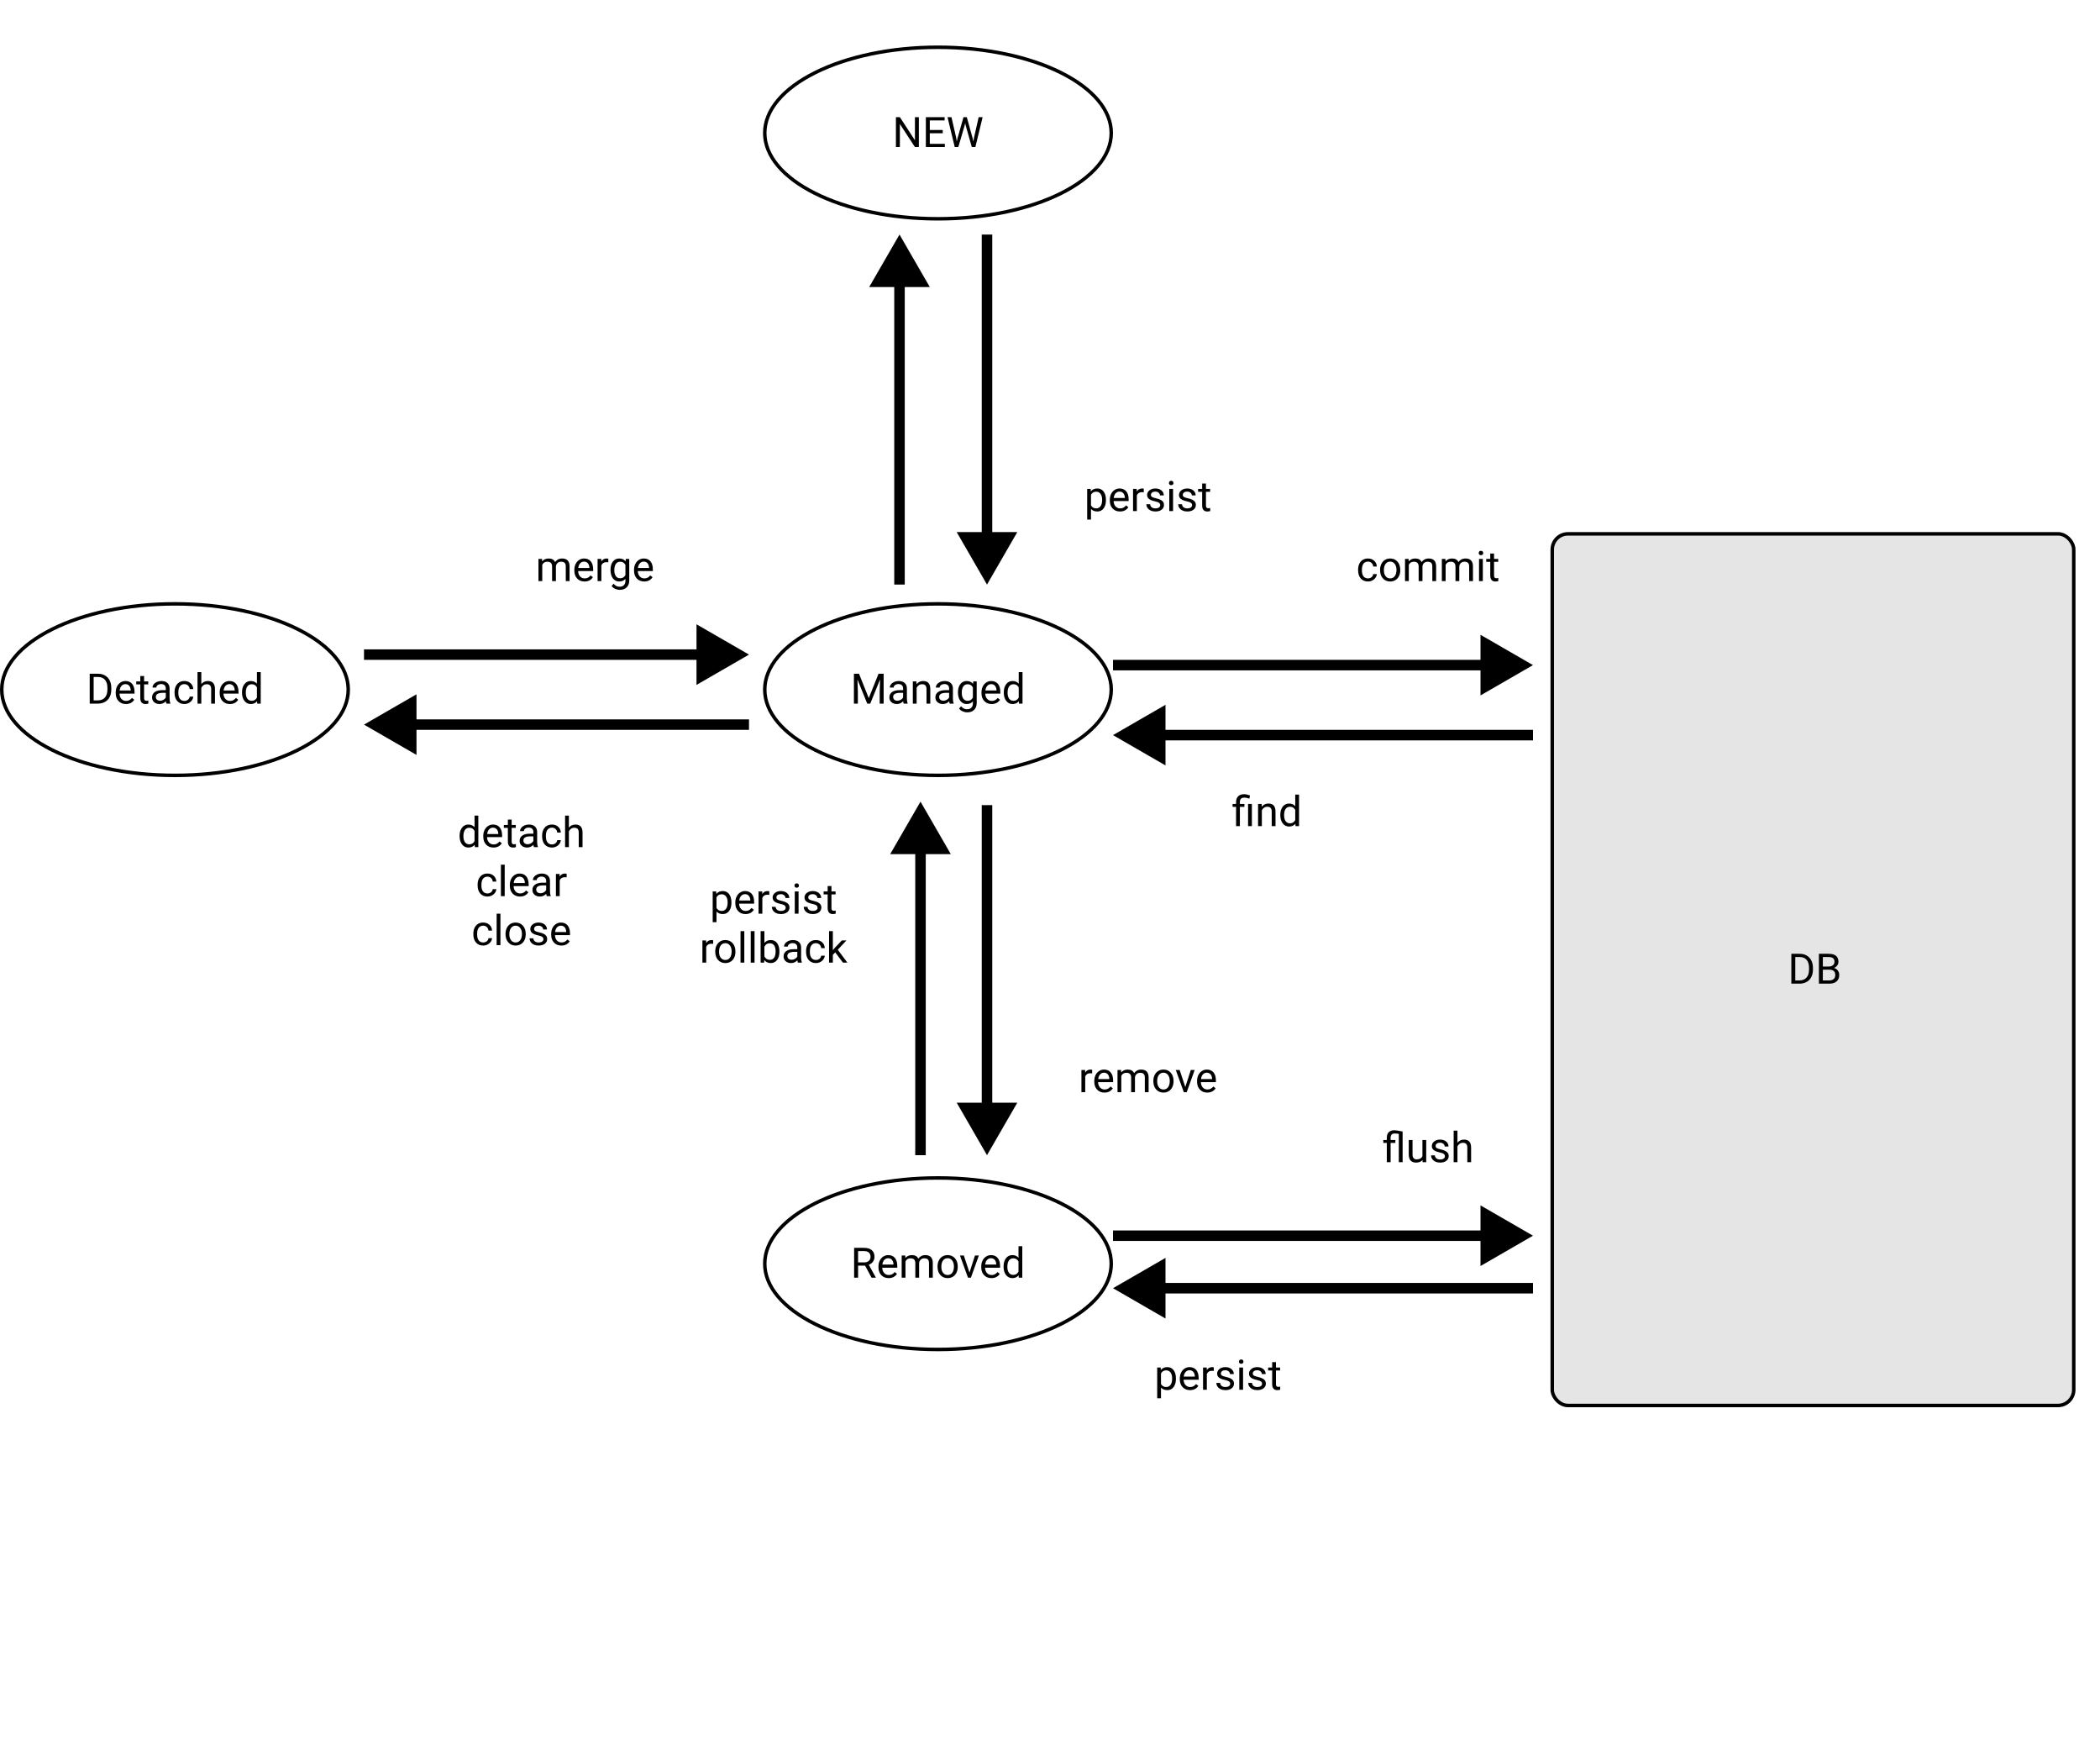 <svg width="600" height="500" viewBox="0 0 600 500" fill="none" xmlns="http://www.w3.org/2000/svg">
<rect width="600" height="500" fill="white"/>
<path d="M317.5 38C317.5 44.612 312.127 50.733 303.132 55.23C294.167 59.713 281.746 62.5 268 62.5C254.254 62.5 241.833 59.713 232.868 55.23C223.873 50.733 218.5 44.612 218.5 38C218.5 31.388 223.873 25.267 232.868 20.77C241.833 16.287 254.254 13.5 268 13.5C281.746 13.5 294.167 16.287 303.132 20.77C312.127 25.267 317.5 31.388 317.5 38Z" fill="white" stroke="black"/>
<path d="M262.533 42H261.402L257.107 35.426V42H255.977V33.469H257.107L261.414 40.072V33.469H262.533V42ZM269.354 38.057H265.656V41.08H269.951V42H264.531V33.469H269.893V34.395H265.656V37.137H269.354V38.057ZM273.191 39.31L273.355 40.435L273.596 39.422L275.283 33.469H276.232L277.879 39.422L278.113 40.453L278.295 39.305L279.619 33.469H280.75L278.682 42H277.656L275.898 35.783L275.764 35.133L275.629 35.783L273.807 42H272.781L270.719 33.469H271.844L273.191 39.31Z" fill="black"/>
<path d="M99.5 197C99.5 203.612 94.127 209.733 85.132 214.23C76.167 218.713 63.746 221.5 50 221.5C36.254 221.5 23.833 218.713 14.868 214.23C5.873 209.733 0.5 203.612 0.5 197C0.5 190.388 5.873 184.267 14.868 179.77C23.833 175.287 36.254 172.5 50 172.5C63.746 172.5 76.167 175.287 85.132 179.77C94.127 184.267 99.5 190.388 99.5 197Z" fill="white" stroke="black"/>
<path d="M25.631 201V192.469H28.039C28.781 192.469 29.438 192.633 30.008 192.961C30.578 193.289 31.018 193.756 31.326 194.361C31.639 194.967 31.797 195.662 31.801 196.447V196.992C31.801 197.797 31.645 198.502 31.332 199.107C31.023 199.713 30.58 200.178 30.002 200.502C29.428 200.826 28.758 200.992 27.992 201H25.631ZM26.756 193.395V200.08H27.939C28.807 200.08 29.48 199.811 29.961 199.271C30.445 198.732 30.688 197.965 30.688 196.969V196.471C30.688 195.502 30.459 194.75 30.002 194.215C29.549 193.676 28.904 193.402 28.068 193.395H26.756ZM35.967 201.117C35.107 201.117 34.408 200.836 33.869 200.273C33.33 199.707 33.06 198.951 33.06 198.006V197.807C33.06 197.178 33.18 196.617 33.418 196.125C33.66 195.629 33.996 195.242 34.426 194.965C34.859 194.684 35.328 194.543 35.832 194.543C36.656 194.543 37.297 194.814 37.754 195.357C38.211 195.9 38.44 196.678 38.44 197.689V198.141H34.145C34.16 198.766 34.342 199.271 34.69 199.658C35.041 200.041 35.486 200.232 36.025 200.232C36.408 200.232 36.732 200.154 36.998 199.998C37.264 199.842 37.496 199.635 37.695 199.377L38.357 199.893C37.826 200.709 37.029 201.117 35.967 201.117ZM35.832 195.434C35.395 195.434 35.027 195.594 34.73 195.914C34.434 196.23 34.25 196.676 34.18 197.25H37.355V197.168C37.324 196.617 37.176 196.191 36.91 195.891C36.645 195.586 36.285 195.434 35.832 195.434ZM41.17 193.125V194.66H42.353V195.498H41.17V199.43C41.17 199.684 41.223 199.875 41.328 200.004C41.434 200.129 41.613 200.191 41.867 200.191C41.992 200.191 42.164 200.168 42.383 200.121V201C42.098 201.078 41.82 201.117 41.551 201.117C41.066 201.117 40.701 200.971 40.455 200.678C40.209 200.385 40.086 199.969 40.086 199.43V195.498H38.932V194.66H40.086V193.125H41.17ZM47.539 201C47.477 200.875 47.426 200.652 47.387 200.332C46.883 200.855 46.281 201.117 45.582 201.117C44.957 201.117 44.443 200.941 44.041 200.59C43.643 200.234 43.443 199.785 43.443 199.242C43.443 198.582 43.693 198.07 44.193 197.707C44.697 197.34 45.404 197.156 46.315 197.156H47.369V196.658C47.369 196.279 47.256 195.979 47.029 195.756C46.803 195.529 46.469 195.416 46.027 195.416C45.641 195.416 45.316 195.514 45.055 195.709C44.793 195.904 44.662 196.141 44.662 196.418H43.572C43.572 196.102 43.684 195.797 43.906 195.504C44.133 195.207 44.438 194.973 44.82 194.801C45.207 194.629 45.631 194.543 46.092 194.543C46.822 194.543 47.395 194.727 47.809 195.094C48.223 195.457 48.438 195.959 48.453 196.6V199.518C48.453 200.1 48.527 200.562 48.676 200.906V201H47.539ZM45.74 200.174C46.08 200.174 46.402 200.086 46.707 199.91C47.012 199.734 47.232 199.506 47.369 199.225V197.924H46.52C45.191 197.924 44.527 198.312 44.527 199.09C44.527 199.43 44.641 199.695 44.867 199.887C45.094 200.078 45.385 200.174 45.74 200.174ZM52.695 200.232C53.082 200.232 53.42 200.115 53.709 199.881C53.998 199.646 54.158 199.354 54.19 199.002H55.215C55.195 199.365 55.07 199.711 54.84 200.039C54.609 200.367 54.301 200.629 53.914 200.824C53.531 201.02 53.125 201.117 52.695 201.117C51.832 201.117 51.145 200.83 50.633 200.256C50.125 199.678 49.871 198.889 49.871 197.889V197.707C49.871 197.09 49.984 196.541 50.211 196.061C50.438 195.58 50.762 195.207 51.184 194.941C51.609 194.676 52.111 194.543 52.69 194.543C53.4 194.543 53.99 194.756 54.459 195.182C54.932 195.607 55.184 196.16 55.215 196.84H54.19C54.158 196.43 54.002 196.094 53.721 195.832C53.443 195.566 53.1 195.434 52.69 195.434C52.139 195.434 51.711 195.633 51.406 196.031C51.105 196.426 50.955 196.998 50.955 197.748V197.953C50.955 198.684 51.105 199.246 51.406 199.641C51.707 200.035 52.137 200.232 52.695 200.232ZM57.518 195.428C57.998 194.838 58.623 194.543 59.393 194.543C60.732 194.543 61.408 195.299 61.42 196.811V201H60.336V196.805C60.332 196.348 60.227 196.01 60.02 195.791C59.816 195.572 59.498 195.463 59.065 195.463C58.713 195.463 58.404 195.557 58.139 195.744C57.873 195.932 57.666 196.178 57.518 196.482V201H56.434V192H57.518V195.428ZM65.674 201.117C64.814 201.117 64.115 200.836 63.576 200.273C63.037 199.707 62.768 198.951 62.768 198.006V197.807C62.768 197.178 62.887 196.617 63.125 196.125C63.367 195.629 63.703 195.242 64.133 194.965C64.566 194.684 65.035 194.543 65.539 194.543C66.363 194.543 67.004 194.814 67.461 195.357C67.918 195.9 68.147 196.678 68.147 197.689V198.141H63.852C63.867 198.766 64.049 199.271 64.397 199.658C64.748 200.041 65.193 200.232 65.732 200.232C66.115 200.232 66.439 200.154 66.705 199.998C66.971 199.842 67.203 199.635 67.402 199.377L68.064 199.893C67.533 200.709 66.736 201.117 65.674 201.117ZM65.539 195.434C65.102 195.434 64.734 195.594 64.438 195.914C64.141 196.23 63.957 196.676 63.887 197.25H67.062V197.168C67.031 196.617 66.883 196.191 66.617 195.891C66.352 195.586 65.992 195.434 65.539 195.434ZM69.143 197.777C69.143 196.805 69.373 196.023 69.834 195.434C70.295 194.84 70.898 194.543 71.644 194.543C72.387 194.543 72.975 194.797 73.408 195.305V192H74.492V201H73.496L73.443 200.32C73.01 200.852 72.406 201.117 71.633 201.117C70.898 201.117 70.299 200.816 69.834 200.215C69.373 199.613 69.143 198.828 69.143 197.859V197.777ZM70.227 197.9C70.227 198.619 70.375 199.182 70.672 199.588C70.969 199.994 71.379 200.197 71.902 200.197C72.59 200.197 73.092 199.889 73.408 199.271V196.359C73.084 195.762 72.586 195.463 71.914 195.463C71.383 195.463 70.969 195.668 70.672 196.078C70.375 196.488 70.227 197.096 70.227 197.9Z" fill="black"/>
<path d="M317.5 361C317.5 367.612 312.127 373.733 303.132 378.23C294.167 382.713 281.746 385.5 268 385.5C254.254 385.5 241.833 382.713 232.868 378.23C223.873 373.733 218.5 367.612 218.5 361C218.5 354.388 223.873 348.267 232.868 343.77C241.833 339.287 254.254 336.5 268 336.5C281.746 336.5 294.167 339.287 303.132 343.77C312.127 348.267 317.5 354.388 317.5 361Z" fill="white" stroke="black"/>
<path d="M247.17 361.549H245.166V365H244.035V356.469H246.859C247.82 356.469 248.559 356.688 249.074 357.125C249.594 357.562 249.854 358.199 249.854 359.035C249.854 359.566 249.709 360.029 249.42 360.424C249.135 360.818 248.736 361.113 248.225 361.309L250.229 364.93V365H249.021L247.17 361.549ZM245.166 360.629H246.895C247.453 360.629 247.896 360.484 248.225 360.195C248.557 359.906 248.723 359.52 248.723 359.035C248.723 358.508 248.564 358.104 248.248 357.822C247.936 357.541 247.482 357.398 246.889 357.395H245.166V360.629ZM253.896 365.117C253.037 365.117 252.338 364.836 251.799 364.273C251.26 363.707 250.99 362.951 250.99 362.006V361.807C250.99 361.178 251.109 360.617 251.348 360.125C251.59 359.629 251.926 359.242 252.355 358.965C252.789 358.684 253.258 358.543 253.762 358.543C254.586 358.543 255.227 358.814 255.684 359.357C256.141 359.9 256.369 360.678 256.369 361.689V362.141H252.074C252.09 362.766 252.271 363.271 252.619 363.658C252.971 364.041 253.416 364.232 253.955 364.232C254.338 364.232 254.662 364.154 254.928 363.998C255.193 363.842 255.426 363.635 255.625 363.377L256.287 363.893C255.756 364.709 254.959 365.117 253.896 365.117ZM253.762 359.434C253.324 359.434 252.957 359.594 252.66 359.914C252.363 360.23 252.18 360.676 252.109 361.25H255.285V361.168C255.254 360.617 255.105 360.191 254.84 359.891C254.574 359.586 254.215 359.434 253.762 359.434ZM258.648 358.66L258.678 359.363C259.143 358.816 259.77 358.543 260.559 358.543C261.445 358.543 262.049 358.883 262.369 359.562C262.58 359.258 262.854 359.012 263.189 358.824C263.529 358.637 263.93 358.543 264.391 358.543C265.781 358.543 266.488 359.279 266.512 360.752V365H265.428V360.816C265.428 360.363 265.324 360.025 265.117 359.803C264.91 359.576 264.562 359.463 264.074 359.463C263.672 359.463 263.338 359.584 263.072 359.826C262.807 360.064 262.652 360.387 262.609 360.793V365H261.52V360.846C261.52 359.924 261.068 359.463 260.166 359.463C259.455 359.463 258.969 359.766 258.707 360.371V365H257.623V358.66H258.648ZM267.865 361.771C267.865 361.15 267.986 360.592 268.229 360.096C268.475 359.6 268.814 359.217 269.248 358.947C269.686 358.678 270.184 358.543 270.742 358.543C271.605 358.543 272.303 358.842 272.834 359.439C273.369 360.037 273.637 360.832 273.637 361.824V361.9C273.637 362.518 273.518 363.072 273.279 363.564C273.045 364.053 272.707 364.434 272.266 364.707C271.828 364.98 271.324 365.117 270.754 365.117C269.895 365.117 269.197 364.818 268.662 364.221C268.131 363.623 267.865 362.832 267.865 361.848V361.771ZM268.955 361.9C268.955 362.604 269.117 363.168 269.441 363.594C269.77 364.02 270.207 364.232 270.754 364.232C271.305 364.232 271.742 364.018 272.066 363.588C272.391 363.154 272.553 362.549 272.553 361.771C272.553 361.076 272.387 360.514 272.055 360.084C271.727 359.65 271.289 359.434 270.742 359.434C270.207 359.434 269.775 359.646 269.447 360.072C269.119 360.498 268.955 361.107 268.955 361.9ZM276.994 363.529L278.564 358.66H279.672L277.398 365H276.572L274.275 358.66H275.383L276.994 363.529ZM283.264 365.117C282.404 365.117 281.705 364.836 281.166 364.273C280.627 363.707 280.357 362.951 280.357 362.006V361.807C280.357 361.178 280.477 360.617 280.715 360.125C280.957 359.629 281.293 359.242 281.723 358.965C282.156 358.684 282.625 358.543 283.129 358.543C283.953 358.543 284.594 358.814 285.051 359.357C285.508 359.9 285.736 360.678 285.736 361.689V362.141H281.441C281.457 362.766 281.639 363.271 281.986 363.658C282.338 364.041 282.783 364.232 283.322 364.232C283.705 364.232 284.029 364.154 284.295 363.998C284.561 363.842 284.793 363.635 284.992 363.377L285.654 363.893C285.123 364.709 284.326 365.117 283.264 365.117ZM283.129 359.434C282.691 359.434 282.324 359.594 282.027 359.914C281.73 360.23 281.547 360.676 281.477 361.25H284.652V361.168C284.621 360.617 284.473 360.191 284.207 359.891C283.941 359.586 283.582 359.434 283.129 359.434ZM286.732 361.777C286.732 360.805 286.963 360.023 287.424 359.434C287.885 358.84 288.488 358.543 289.234 358.543C289.977 358.543 290.564 358.797 290.998 359.305V356H292.082V365H291.086L291.033 364.32C290.6 364.852 289.996 365.117 289.223 365.117C288.488 365.117 287.889 364.816 287.424 364.215C286.963 363.613 286.732 362.828 286.732 361.859V361.777ZM287.816 361.9C287.816 362.619 287.965 363.182 288.262 363.588C288.559 363.994 288.969 364.197 289.492 364.197C290.18 364.197 290.682 363.889 290.998 363.271V360.359C290.674 359.762 290.176 359.463 289.504 359.463C288.973 359.463 288.559 359.668 288.262 360.078C287.965 360.488 287.816 361.096 287.816 361.9Z" fill="black"/>
<path d="M317.5 197C317.5 203.612 312.127 209.733 303.132 214.23C294.167 218.713 281.746 221.5 268 221.5C254.254 221.5 241.833 218.713 232.868 214.23C223.873 209.733 218.5 203.612 218.5 197C218.5 190.388 223.873 184.267 232.868 179.77C241.833 175.287 254.254 172.5 268 172.5C281.746 172.5 294.167 175.287 303.132 179.77C312.127 184.267 317.5 190.388 317.5 197Z" fill="white" stroke="black"/>
<path d="M245.43 192.469L248.219 199.43L251.008 192.469H252.467V201H251.342V197.678L251.447 194.092L248.646 201H247.785L244.99 194.109L245.102 197.678V201H243.977V192.469H245.43ZM258.197 201C258.135 200.875 258.084 200.652 258.045 200.332C257.541 200.855 256.939 201.117 256.24 201.117C255.615 201.117 255.102 200.941 254.699 200.59C254.301 200.234 254.102 199.785 254.102 199.242C254.102 198.582 254.352 198.07 254.852 197.707C255.355 197.34 256.062 197.156 256.973 197.156H258.027V196.658C258.027 196.279 257.914 195.979 257.688 195.756C257.461 195.529 257.127 195.416 256.686 195.416C256.299 195.416 255.975 195.514 255.713 195.709C255.451 195.904 255.32 196.141 255.32 196.418H254.23C254.23 196.102 254.342 195.797 254.564 195.504C254.791 195.207 255.096 194.973 255.479 194.801C255.865 194.629 256.289 194.543 256.75 194.543C257.48 194.543 258.053 194.727 258.467 195.094C258.881 195.457 259.096 195.959 259.111 196.6V199.518C259.111 200.1 259.186 200.562 259.334 200.906V201H258.197ZM256.398 200.174C256.738 200.174 257.061 200.086 257.365 199.91C257.67 199.734 257.891 199.506 258.027 199.225V197.924H257.178C255.85 197.924 255.186 198.312 255.186 199.09C255.186 199.43 255.299 199.695 255.525 199.887C255.752 200.078 256.043 200.174 256.398 200.174ZM261.836 194.66L261.871 195.457C262.355 194.848 262.988 194.543 263.77 194.543C265.109 194.543 265.785 195.299 265.797 196.811V201H264.713V196.805C264.709 196.348 264.604 196.01 264.396 195.791C264.193 195.572 263.875 195.463 263.441 195.463C263.09 195.463 262.781 195.557 262.516 195.744C262.25 195.932 262.043 196.178 261.895 196.482V201H260.811V194.66H261.836ZM271.346 201C271.283 200.875 271.232 200.652 271.193 200.332C270.689 200.855 270.088 201.117 269.389 201.117C268.764 201.117 268.25 200.941 267.848 200.59C267.449 200.234 267.25 199.785 267.25 199.242C267.25 198.582 267.5 198.07 268 197.707C268.504 197.34 269.211 197.156 270.121 197.156H271.176V196.658C271.176 196.279 271.062 195.979 270.836 195.756C270.609 195.529 270.275 195.416 269.834 195.416C269.447 195.416 269.123 195.514 268.861 195.709C268.6 195.904 268.469 196.141 268.469 196.418H267.379C267.379 196.102 267.49 195.797 267.713 195.504C267.939 195.207 268.244 194.973 268.627 194.801C269.014 194.629 269.438 194.543 269.898 194.543C270.629 194.543 271.201 194.727 271.615 195.094C272.029 195.457 272.244 195.959 272.26 196.6V199.518C272.26 200.1 272.334 200.562 272.482 200.906V201H271.346ZM269.547 200.174C269.887 200.174 270.209 200.086 270.514 199.91C270.818 199.734 271.039 199.506 271.176 199.225V197.924H270.326C268.998 197.924 268.334 198.312 268.334 199.09C268.334 199.43 268.447 199.695 268.674 199.887C268.9 200.078 269.191 200.174 269.547 200.174ZM273.701 197.777C273.701 196.789 273.93 196.004 274.387 195.422C274.844 194.836 275.449 194.543 276.203 194.543C276.977 194.543 277.58 194.816 278.014 195.363L278.066 194.66H279.057V200.848C279.057 201.668 278.812 202.314 278.324 202.787C277.84 203.26 277.188 203.496 276.367 203.496C275.91 203.496 275.463 203.398 275.025 203.203C274.588 203.008 274.254 202.74 274.023 202.4L274.586 201.75C275.051 202.324 275.619 202.611 276.291 202.611C276.818 202.611 277.229 202.463 277.521 202.166C277.818 201.869 277.967 201.451 277.967 200.912V200.367C277.533 200.867 276.941 201.117 276.191 201.117C275.449 201.117 274.848 200.818 274.387 200.221C273.93 199.623 273.701 198.809 273.701 197.777ZM274.791 197.9C274.791 198.615 274.938 199.178 275.23 199.588C275.523 199.994 275.934 200.197 276.461 200.197C277.145 200.197 277.646 199.887 277.967 199.266V196.371C277.635 195.766 277.137 195.463 276.473 195.463C275.945 195.463 275.533 195.668 275.236 196.078C274.939 196.488 274.791 197.096 274.791 197.9ZM283.328 201.117C282.469 201.117 281.77 200.836 281.23 200.273C280.691 199.707 280.422 198.951 280.422 198.006V197.807C280.422 197.178 280.541 196.617 280.779 196.125C281.021 195.629 281.357 195.242 281.787 194.965C282.221 194.684 282.689 194.543 283.193 194.543C284.018 194.543 284.658 194.814 285.115 195.357C285.572 195.9 285.801 196.678 285.801 197.689V198.141H281.506C281.521 198.766 281.703 199.271 282.051 199.658C282.402 200.041 282.848 200.232 283.387 200.232C283.77 200.232 284.094 200.154 284.359 199.998C284.625 199.842 284.857 199.635 285.057 199.377L285.719 199.893C285.188 200.709 284.391 201.117 283.328 201.117ZM283.193 195.434C282.756 195.434 282.389 195.594 282.092 195.914C281.795 196.23 281.611 196.676 281.541 197.25H284.717V197.168C284.686 196.617 284.537 196.191 284.271 195.891C284.006 195.586 283.646 195.434 283.193 195.434ZM286.797 197.777C286.797 196.805 287.027 196.023 287.488 195.434C287.949 194.84 288.553 194.543 289.299 194.543C290.041 194.543 290.629 194.797 291.062 195.305V192H292.146V201H291.15L291.098 200.32C290.664 200.852 290.061 201.117 289.287 201.117C288.553 201.117 287.953 200.816 287.488 200.215C287.027 199.613 286.797 198.828 286.797 197.859V197.777ZM287.881 197.9C287.881 198.619 288.029 199.182 288.326 199.588C288.623 199.994 289.033 200.197 289.557 200.197C290.244 200.197 290.746 199.889 291.062 199.271V196.359C290.738 195.762 290.24 195.463 289.568 195.463C289.037 195.463 288.623 195.668 288.326 196.078C288.029 196.488 287.881 197.096 287.881 197.9Z" fill="black"/>
<rect x="443.5" y="152.5" width="149" height="249" rx="4.5" fill="#E5E5E5" stroke="black"/>
<path d="M511.814 281V272.469H514.223C514.965 272.469 515.621 272.633 516.191 272.961C516.762 273.289 517.201 273.756 517.51 274.361C517.822 274.967 517.98 275.662 517.984 276.447V276.992C517.984 277.797 517.828 278.502 517.516 279.107C517.207 279.713 516.764 280.178 516.186 280.502C515.611 280.826 514.941 280.992 514.176 281H511.814ZM512.939 273.395V280.08H514.123C514.99 280.08 515.664 279.811 516.145 279.271C516.629 278.732 516.871 277.965 516.871 276.969V276.471C516.871 275.502 516.643 274.75 516.186 274.215C515.732 273.676 515.088 273.402 514.252 273.395H512.939ZM519.689 281V272.469H522.479C523.404 272.469 524.1 272.66 524.564 273.043C525.033 273.426 525.268 273.992 525.268 274.742C525.268 275.141 525.154 275.494 524.928 275.803C524.701 276.107 524.393 276.344 524.002 276.512C524.463 276.641 524.826 276.887 525.092 277.25C525.361 277.609 525.496 278.039 525.496 278.539C525.496 279.305 525.248 279.906 524.752 280.344C524.256 280.781 523.555 281 522.648 281H519.689ZM520.814 277.01V280.08H522.672C523.195 280.08 523.607 279.945 523.908 279.676C524.213 279.402 524.365 279.027 524.365 278.551C524.365 277.523 523.807 277.01 522.689 277.01H520.814ZM520.814 276.107H522.514C523.006 276.107 523.398 275.984 523.691 275.738C523.988 275.492 524.137 275.158 524.137 274.736C524.137 274.268 524 273.928 523.727 273.717C523.453 273.502 523.037 273.395 522.479 273.395H520.814V276.107Z" fill="black"/>
<path d="M282 167L290.66 152H273.34L282 167ZM283.5 153.5V67H280.5V153.5H283.5Z" fill="black"/>
<path d="M438 190L423 181.34V198.66L438 190ZM318 191.5H424.5V188.5H318V191.5Z" fill="black"/>
<path d="M214 187L199 178.34V195.66L214 187ZM104 188.5H200.5V185.5H104V188.5Z" fill="black"/>
<path d="M438 353L423 344.34V361.66L438 353ZM318 354.5H424.5V351.5H318V354.5Z" fill="black"/>
<path d="M318 210L333 218.66V201.34L318 210ZM331.5 211.5H438V208.5H331.5V211.5Z" fill="black"/>
<path d="M104 207L119 215.66V198.34L104 207ZM117.5 208.5H214V205.5H117.5V208.5Z" fill="black"/>
<path d="M318 368L333 376.66V359.34L318 368ZM331.5 369.5H438V366.5H331.5V369.5Z" fill="black"/>
<path d="M282 330L290.66 315H273.34L282 330ZM283.5 316.5V230H280.5V316.5H283.5Z" fill="black"/>
<path d="M263 229L254.34 244H271.66L263 229ZM264.5 330V242.5H261.5V330H264.5Z" fill="black"/>
<path d="M257 67L248.34 82H265.66L257 67ZM258.5 167V80.5H255.5L255.5 167H258.5Z" fill="black"/>
<rect x="298" y="132" width="60" height="20" fill="white"/>
<path d="M315.982 142.9C315.982 143.865 315.762 144.643 315.32 145.232C314.879 145.822 314.281 146.117 313.527 146.117C312.758 146.117 312.152 145.873 311.711 145.385V148.438H310.627V139.66H311.617L311.67 140.363C312.111 139.816 312.725 139.543 313.51 139.543C314.271 139.543 314.873 139.83 315.314 140.404C315.76 140.979 315.982 141.777 315.982 142.801V142.9ZM314.898 142.777C314.898 142.062 314.746 141.498 314.441 141.084C314.137 140.67 313.719 140.463 313.188 140.463C312.531 140.463 312.039 140.754 311.711 141.336V144.365C312.035 144.943 312.531 145.232 313.199 145.232C313.719 145.232 314.131 145.027 314.436 144.617C314.744 144.203 314.898 143.59 314.898 142.777ZM319.996 146.117C319.137 146.117 318.438 145.836 317.898 145.273C317.359 144.707 317.09 143.951 317.09 143.006V142.807C317.09 142.178 317.209 141.617 317.447 141.125C317.689 140.629 318.025 140.242 318.455 139.965C318.889 139.684 319.357 139.543 319.861 139.543C320.686 139.543 321.326 139.814 321.783 140.357C322.24 140.9 322.469 141.678 322.469 142.689V143.141H318.174C318.189 143.766 318.371 144.271 318.719 144.658C319.07 145.041 319.516 145.232 320.055 145.232C320.438 145.232 320.762 145.154 321.027 144.998C321.293 144.842 321.525 144.635 321.725 144.377L322.387 144.893C321.855 145.709 321.059 146.117 319.996 146.117ZM319.861 140.434C319.424 140.434 319.057 140.594 318.76 140.914C318.463 141.23 318.279 141.676 318.209 142.25H321.385V142.168C321.354 141.617 321.205 141.191 320.939 140.891C320.674 140.586 320.314 140.434 319.861 140.434ZM326.793 140.633C326.629 140.605 326.451 140.592 326.26 140.592C325.549 140.592 325.066 140.895 324.812 141.5V146H323.729V139.66H324.783L324.801 140.393C325.156 139.826 325.66 139.543 326.312 139.543C326.523 139.543 326.684 139.57 326.793 139.625V140.633ZM331.486 144.318C331.486 144.025 331.375 143.799 331.152 143.639C330.934 143.475 330.549 143.334 329.998 143.217C329.451 143.1 329.016 142.959 328.691 142.795C328.371 142.631 328.133 142.436 327.977 142.209C327.824 141.982 327.748 141.713 327.748 141.4C327.748 140.881 327.967 140.441 328.404 140.082C328.846 139.723 329.408 139.543 330.092 139.543C330.811 139.543 331.393 139.729 331.838 140.1C332.287 140.471 332.512 140.945 332.512 141.523H331.422C331.422 141.227 331.295 140.971 331.041 140.756C330.791 140.541 330.475 140.434 330.092 140.434C329.697 140.434 329.389 140.52 329.166 140.691C328.943 140.863 328.832 141.088 328.832 141.365C328.832 141.627 328.936 141.824 329.143 141.957C329.35 142.09 329.723 142.217 330.262 142.338C330.805 142.459 331.244 142.604 331.58 142.771C331.916 142.939 332.164 143.143 332.324 143.381C332.488 143.615 332.57 143.902 332.57 144.242C332.57 144.809 332.344 145.264 331.891 145.607C331.438 145.947 330.85 146.117 330.127 146.117C329.619 146.117 329.17 146.027 328.779 145.848C328.389 145.668 328.082 145.418 327.859 145.098C327.641 144.773 327.531 144.424 327.531 144.049H328.615C328.635 144.412 328.779 144.701 329.049 144.916C329.322 145.127 329.682 145.232 330.127 145.232C330.537 145.232 330.865 145.15 331.111 144.986C331.361 144.818 331.486 144.596 331.486 144.318ZM335.16 146H334.076V139.66H335.16V146ZM333.988 137.979C333.988 137.803 334.041 137.654 334.146 137.533C334.256 137.412 334.416 137.352 334.627 137.352C334.838 137.352 334.998 137.412 335.107 137.533C335.217 137.654 335.271 137.803 335.271 137.979C335.271 138.154 335.217 138.301 335.107 138.418C334.998 138.535 334.838 138.594 334.627 138.594C334.416 138.594 334.256 138.535 334.146 138.418C334.041 138.301 333.988 138.154 333.988 137.979ZM340.592 144.318C340.592 144.025 340.48 143.799 340.258 143.639C340.039 143.475 339.654 143.334 339.104 143.217C338.557 143.1 338.121 142.959 337.797 142.795C337.477 142.631 337.238 142.436 337.082 142.209C336.93 141.982 336.854 141.713 336.854 141.4C336.854 140.881 337.072 140.441 337.51 140.082C337.951 139.723 338.514 139.543 339.197 139.543C339.916 139.543 340.498 139.729 340.943 140.1C341.393 140.471 341.617 140.945 341.617 141.523H340.527C340.527 141.227 340.4 140.971 340.146 140.756C339.896 140.541 339.58 140.434 339.197 140.434C338.803 140.434 338.494 140.52 338.271 140.691C338.049 140.863 337.938 141.088 337.938 141.365C337.938 141.627 338.041 141.824 338.248 141.957C338.455 142.09 338.828 142.217 339.367 142.338C339.91 142.459 340.35 142.604 340.686 142.771C341.021 142.939 341.27 143.143 341.43 143.381C341.594 143.615 341.676 143.902 341.676 144.242C341.676 144.809 341.449 145.264 340.996 145.607C340.543 145.947 339.955 146.117 339.232 146.117C338.725 146.117 338.275 146.027 337.885 145.848C337.494 145.668 337.188 145.418 336.965 145.098C336.746 144.773 336.637 144.424 336.637 144.049H337.721C337.74 144.412 337.885 144.701 338.154 144.916C338.428 145.127 338.787 145.232 339.232 145.232C339.643 145.232 339.971 145.15 340.217 144.986C340.467 144.818 340.592 144.596 340.592 144.318ZM344.559 138.125V139.66H345.742V140.498H344.559V144.43C344.559 144.684 344.611 144.875 344.717 145.004C344.822 145.129 345.002 145.191 345.256 145.191C345.381 145.191 345.553 145.168 345.771 145.121V146C345.486 146.078 345.209 146.117 344.939 146.117C344.455 146.117 344.09 145.971 343.844 145.678C343.598 145.385 343.475 144.969 343.475 144.43V140.498H342.32V139.66H343.475V138.125H344.559Z" fill="black"/>
<rect x="191" y="244" width="60" height="20" fill="white"/>
<path d="M208.982 257.9C208.982 258.865 208.762 259.643 208.32 260.232C207.879 260.822 207.281 261.117 206.527 261.117C205.758 261.117 205.152 260.873 204.711 260.385V263.438H203.627V254.66H204.617L204.67 255.363C205.111 254.816 205.725 254.543 206.51 254.543C207.271 254.543 207.873 254.83 208.314 255.404C208.76 255.979 208.982 256.777 208.982 257.801V257.9ZM207.898 257.777C207.898 257.062 207.746 256.498 207.441 256.084C207.137 255.67 206.719 255.463 206.188 255.463C205.531 255.463 205.039 255.754 204.711 256.336V259.365C205.035 259.943 205.531 260.232 206.199 260.232C206.719 260.232 207.131 260.027 207.436 259.617C207.744 259.203 207.898 258.59 207.898 257.777ZM212.996 261.117C212.137 261.117 211.438 260.836 210.898 260.273C210.359 259.707 210.09 258.951 210.09 258.006V257.807C210.09 257.178 210.209 256.617 210.447 256.125C210.689 255.629 211.025 255.242 211.455 254.965C211.889 254.684 212.357 254.543 212.861 254.543C213.686 254.543 214.326 254.814 214.783 255.357C215.24 255.9 215.469 256.678 215.469 257.689V258.141H211.174C211.189 258.766 211.371 259.271 211.719 259.658C212.07 260.041 212.516 260.232 213.055 260.232C213.438 260.232 213.762 260.154 214.027 259.998C214.293 259.842 214.525 259.635 214.725 259.377L215.387 259.893C214.855 260.709 214.059 261.117 212.996 261.117ZM212.861 255.434C212.424 255.434 212.057 255.594 211.76 255.914C211.463 256.23 211.279 256.676 211.209 257.25H214.385V257.168C214.354 256.617 214.205 256.191 213.939 255.891C213.674 255.586 213.314 255.434 212.861 255.434ZM219.793 255.633C219.629 255.605 219.451 255.592 219.26 255.592C218.549 255.592 218.066 255.895 217.812 256.5V261H216.729V254.66H217.783L217.801 255.393C218.156 254.826 218.66 254.543 219.312 254.543C219.523 254.543 219.684 254.57 219.793 254.625V255.633ZM224.486 259.318C224.486 259.025 224.375 258.799 224.152 258.639C223.934 258.475 223.549 258.334 222.998 258.217C222.451 258.1 222.016 257.959 221.691 257.795C221.371 257.631 221.133 257.436 220.977 257.209C220.824 256.982 220.748 256.713 220.748 256.4C220.748 255.881 220.967 255.441 221.404 255.082C221.846 254.723 222.408 254.543 223.092 254.543C223.811 254.543 224.393 254.729 224.838 255.1C225.287 255.471 225.512 255.945 225.512 256.523H224.422C224.422 256.227 224.295 255.971 224.041 255.756C223.791 255.541 223.475 255.434 223.092 255.434C222.697 255.434 222.389 255.52 222.166 255.691C221.943 255.863 221.832 256.088 221.832 256.365C221.832 256.627 221.936 256.824 222.143 256.957C222.35 257.09 222.723 257.217 223.262 257.338C223.805 257.459 224.244 257.604 224.58 257.771C224.916 257.939 225.164 258.143 225.324 258.381C225.488 258.615 225.57 258.902 225.57 259.242C225.57 259.809 225.344 260.264 224.891 260.607C224.438 260.947 223.85 261.117 223.127 261.117C222.619 261.117 222.17 261.027 221.779 260.848C221.389 260.668 221.082 260.418 220.859 260.098C220.641 259.773 220.531 259.424 220.531 259.049H221.615C221.635 259.412 221.779 259.701 222.049 259.916C222.322 260.127 222.682 260.232 223.127 260.232C223.537 260.232 223.865 260.15 224.111 259.986C224.361 259.818 224.486 259.596 224.486 259.318ZM228.16 261H227.076V254.66H228.16V261ZM226.988 252.979C226.988 252.803 227.041 252.654 227.146 252.533C227.256 252.412 227.416 252.352 227.627 252.352C227.838 252.352 227.998 252.412 228.107 252.533C228.217 252.654 228.271 252.803 228.271 252.979C228.271 253.154 228.217 253.301 228.107 253.418C227.998 253.535 227.838 253.594 227.627 253.594C227.416 253.594 227.256 253.535 227.146 253.418C227.041 253.301 226.988 253.154 226.988 252.979ZM233.592 259.318C233.592 259.025 233.48 258.799 233.258 258.639C233.039 258.475 232.654 258.334 232.104 258.217C231.557 258.1 231.121 257.959 230.797 257.795C230.477 257.631 230.238 257.436 230.082 257.209C229.93 256.982 229.854 256.713 229.854 256.4C229.854 255.881 230.072 255.441 230.51 255.082C230.951 254.723 231.514 254.543 232.197 254.543C232.916 254.543 233.498 254.729 233.943 255.1C234.393 255.471 234.617 255.945 234.617 256.523H233.527C233.527 256.227 233.4 255.971 233.146 255.756C232.896 255.541 232.58 255.434 232.197 255.434C231.803 255.434 231.494 255.52 231.271 255.691C231.049 255.863 230.938 256.088 230.938 256.365C230.938 256.627 231.041 256.824 231.248 256.957C231.455 257.09 231.828 257.217 232.367 257.338C232.91 257.459 233.35 257.604 233.686 257.771C234.021 257.939 234.27 258.143 234.43 258.381C234.594 258.615 234.676 258.902 234.676 259.242C234.676 259.809 234.449 260.264 233.996 260.607C233.543 260.947 232.955 261.117 232.232 261.117C231.725 261.117 231.275 261.027 230.885 260.848C230.494 260.668 230.188 260.418 229.965 260.098C229.746 259.773 229.637 259.424 229.637 259.049H230.721C230.74 259.412 230.885 259.701 231.154 259.916C231.428 260.127 231.787 260.232 232.232 260.232C232.643 260.232 232.971 260.15 233.217 259.986C233.467 259.818 233.592 259.596 233.592 259.318ZM237.559 253.125V254.66H238.742V255.498H237.559V259.43C237.559 259.684 237.611 259.875 237.717 260.004C237.822 260.129 238.002 260.191 238.256 260.191C238.381 260.191 238.553 260.168 238.771 260.121V261C238.486 261.078 238.209 261.117 237.939 261.117C237.455 261.117 237.09 260.971 236.844 260.678C236.598 260.385 236.475 259.969 236.475 259.43V255.498H235.32V254.66H236.475V253.125H237.559ZM203.756 269.633C203.592 269.605 203.414 269.592 203.223 269.592C202.512 269.592 202.029 269.895 201.775 270.5V275H200.691V268.66H201.746L201.764 269.393C202.119 268.826 202.623 268.543 203.275 268.543C203.486 268.543 203.646 268.57 203.756 268.625V269.633ZM204.354 271.771C204.354 271.15 204.475 270.592 204.717 270.096C204.963 269.6 205.303 269.217 205.736 268.947C206.174 268.678 206.672 268.543 207.23 268.543C208.094 268.543 208.791 268.842 209.322 269.439C209.857 270.037 210.125 270.832 210.125 271.824V271.9C210.125 272.518 210.006 273.072 209.768 273.564C209.533 274.053 209.195 274.434 208.754 274.707C208.316 274.98 207.812 275.117 207.242 275.117C206.383 275.117 205.686 274.818 205.15 274.221C204.619 273.623 204.354 272.832 204.354 271.848V271.771ZM205.443 271.9C205.443 272.604 205.605 273.168 205.93 273.594C206.258 274.02 206.695 274.232 207.242 274.232C207.793 274.232 208.23 274.018 208.555 273.588C208.879 273.154 209.041 272.549 209.041 271.771C209.041 271.076 208.875 270.514 208.543 270.084C208.215 269.65 207.777 269.434 207.23 269.434C206.695 269.434 206.264 269.646 205.936 270.072C205.607 270.498 205.443 271.107 205.443 271.9ZM212.662 275H211.578V266H212.662V275ZM215.58 275H214.496V266H215.58V275ZM222.688 271.9C222.688 272.869 222.465 273.648 222.02 274.238C221.574 274.824 220.977 275.117 220.227 275.117C219.426 275.117 218.807 274.834 218.369 274.268L218.316 275H217.32V266H218.404V269.357C218.842 268.814 219.445 268.543 220.215 268.543C220.984 268.543 221.588 268.834 222.025 269.416C222.467 269.998 222.688 270.795 222.688 271.807V271.9ZM221.604 271.777C221.604 271.039 221.461 270.469 221.176 270.066C220.891 269.664 220.48 269.463 219.945 269.463C219.23 269.463 218.717 269.795 218.404 270.459V273.201C218.736 273.865 219.254 274.197 219.957 274.197C220.477 274.197 220.881 273.996 221.17 273.594C221.459 273.191 221.604 272.586 221.604 271.777ZM227.973 275C227.91 274.875 227.859 274.652 227.82 274.332C227.316 274.855 226.715 275.117 226.016 275.117C225.391 275.117 224.877 274.941 224.475 274.59C224.076 274.234 223.877 273.785 223.877 273.242C223.877 272.582 224.127 272.07 224.627 271.707C225.131 271.34 225.838 271.156 226.748 271.156H227.803V270.658C227.803 270.279 227.689 269.979 227.463 269.756C227.236 269.529 226.902 269.416 226.461 269.416C226.074 269.416 225.75 269.514 225.488 269.709C225.227 269.904 225.096 270.141 225.096 270.418H224.006C224.006 270.102 224.117 269.797 224.34 269.504C224.566 269.207 224.871 268.973 225.254 268.801C225.641 268.629 226.064 268.543 226.525 268.543C227.256 268.543 227.828 268.727 228.242 269.094C228.656 269.457 228.871 269.959 228.887 270.6V273.518C228.887 274.1 228.961 274.562 229.109 274.906V275H227.973ZM226.174 274.174C226.514 274.174 226.836 274.086 227.141 273.91C227.445 273.734 227.666 273.506 227.803 273.225V271.924H226.953C225.625 271.924 224.961 272.312 224.961 273.09C224.961 273.43 225.074 273.695 225.301 273.887C225.527 274.078 225.818 274.174 226.174 274.174ZM233.129 274.232C233.516 274.232 233.854 274.115 234.143 273.881C234.432 273.646 234.592 273.354 234.623 273.002H235.648C235.629 273.365 235.504 273.711 235.273 274.039C235.043 274.367 234.734 274.629 234.348 274.824C233.965 275.02 233.559 275.117 233.129 275.117C232.266 275.117 231.578 274.83 231.066 274.256C230.559 273.678 230.305 272.889 230.305 271.889V271.707C230.305 271.09 230.418 270.541 230.645 270.061C230.871 269.58 231.195 269.207 231.617 268.941C232.043 268.676 232.545 268.543 233.123 268.543C233.834 268.543 234.424 268.756 234.893 269.182C235.365 269.607 235.617 270.16 235.648 270.84H234.623C234.592 270.43 234.436 270.094 234.154 269.832C233.877 269.566 233.533 269.434 233.123 269.434C232.572 269.434 232.145 269.633 231.84 270.031C231.539 270.426 231.389 270.998 231.389 271.748V271.953C231.389 272.684 231.539 273.246 231.84 273.641C232.141 274.035 232.57 274.232 233.129 274.232ZM238.637 272.064L237.957 272.773V275H236.873V266H237.957V271.443L238.537 270.746L240.512 268.66H241.83L239.363 271.309L242.117 275H240.846L238.637 272.064Z" fill="black"/>
<rect x="378" y="152" width="60" height="20" fill="white"/>
<path d="M390.855 165.232C391.242 165.232 391.58 165.115 391.869 164.881C392.158 164.646 392.318 164.354 392.35 164.002H393.375C393.355 164.365 393.23 164.711 393 165.039C392.77 165.367 392.461 165.629 392.074 165.824C391.691 166.02 391.285 166.117 390.855 166.117C389.992 166.117 389.305 165.83 388.793 165.256C388.285 164.678 388.031 163.889 388.031 162.889V162.707C388.031 162.09 388.145 161.541 388.371 161.061C388.598 160.58 388.922 160.207 389.344 159.941C389.77 159.676 390.271 159.543 390.85 159.543C391.561 159.543 392.15 159.756 392.619 160.182C393.092 160.607 393.344 161.16 393.375 161.84H392.35C392.318 161.43 392.162 161.094 391.881 160.832C391.604 160.566 391.26 160.434 390.85 160.434C390.299 160.434 389.871 160.633 389.566 161.031C389.266 161.426 389.115 161.998 389.115 162.748V162.953C389.115 163.684 389.266 164.246 389.566 164.641C389.867 165.035 390.297 165.232 390.855 165.232ZM394.307 162.771C394.307 162.15 394.428 161.592 394.67 161.096C394.916 160.6 395.256 160.217 395.689 159.947C396.127 159.678 396.625 159.543 397.184 159.543C398.047 159.543 398.744 159.842 399.275 160.439C399.811 161.037 400.078 161.832 400.078 162.824V162.9C400.078 163.518 399.959 164.072 399.721 164.564C399.486 165.053 399.148 165.434 398.707 165.707C398.27 165.98 397.766 166.117 397.195 166.117C396.336 166.117 395.639 165.818 395.104 165.221C394.572 164.623 394.307 163.832 394.307 162.848V162.771ZM395.396 162.9C395.396 163.604 395.559 164.168 395.883 164.594C396.211 165.02 396.648 165.232 397.195 165.232C397.746 165.232 398.184 165.018 398.508 164.588C398.832 164.154 398.994 163.549 398.994 162.771C398.994 162.076 398.828 161.514 398.496 161.084C398.168 160.65 397.73 160.434 397.184 160.434C396.648 160.434 396.217 160.646 395.889 161.072C395.561 161.498 395.396 162.107 395.396 162.9ZM402.457 159.66L402.486 160.363C402.951 159.816 403.578 159.543 404.367 159.543C405.254 159.543 405.857 159.883 406.178 160.562C406.389 160.258 406.662 160.012 406.998 159.824C407.338 159.637 407.738 159.543 408.199 159.543C409.59 159.543 410.297 160.279 410.32 161.752V166H409.236V161.816C409.236 161.363 409.133 161.025 408.926 160.803C408.719 160.576 408.371 160.463 407.883 160.463C407.48 160.463 407.146 160.584 406.881 160.826C406.615 161.064 406.461 161.387 406.418 161.793V166H405.328V161.846C405.328 160.924 404.877 160.463 403.975 160.463C403.264 160.463 402.777 160.766 402.516 161.371V166H401.432V159.66H402.457ZM412.98 159.66L413.01 160.363C413.475 159.816 414.102 159.543 414.891 159.543C415.777 159.543 416.381 159.883 416.701 160.562C416.912 160.258 417.186 160.012 417.521 159.824C417.861 159.637 418.262 159.543 418.723 159.543C420.113 159.543 420.82 160.279 420.844 161.752V166H419.76V161.816C419.76 161.363 419.656 161.025 419.449 160.803C419.242 160.576 418.895 160.463 418.406 160.463C418.004 160.463 417.67 160.584 417.404 160.826C417.139 161.064 416.984 161.387 416.941 161.793V166H415.852V161.846C415.852 160.924 415.4 160.463 414.498 160.463C413.787 160.463 413.301 160.766 413.039 161.371V166H411.955V159.66H412.98ZM423.662 166H422.578V159.66H423.662V166ZM422.49 157.979C422.49 157.803 422.543 157.654 422.648 157.533C422.758 157.412 422.918 157.352 423.129 157.352C423.34 157.352 423.5 157.412 423.609 157.533C423.719 157.654 423.773 157.803 423.773 157.979C423.773 158.154 423.719 158.301 423.609 158.418C423.5 158.535 423.34 158.594 423.129 158.594C422.918 158.594 422.758 158.535 422.648 158.418C422.543 158.301 422.49 158.154 422.49 157.979ZM426.873 158.125V159.66H428.057V160.498H426.873V164.43C426.873 164.684 426.926 164.875 427.031 165.004C427.137 165.129 427.316 165.191 427.57 165.191C427.695 165.191 427.867 165.168 428.086 165.121V166C427.801 166.078 427.523 166.117 427.254 166.117C426.77 166.117 426.404 165.971 426.158 165.678C425.912 165.385 425.789 164.969 425.789 164.43V160.498H424.635V159.66H425.789V158.125H426.873Z" fill="black"/>
<rect x="332" y="222" width="60" height="20" fill="white"/>
<path d="M353.164 236V230.498H352.162V229.66H353.164V229.121C353.164 228.414 353.365 227.863 353.768 227.469C354.174 227.074 354.746 226.877 355.484 226.877C355.922 226.877 356.475 226.996 357.143 227.234L356.961 228.148C356.473 227.953 356.008 227.855 355.566 227.855C355.102 227.855 354.766 227.961 354.559 228.172C354.355 228.379 354.254 228.691 354.254 229.109V229.66H355.549V230.498H354.254V236H353.164ZM357.682 236H356.592V229.66H357.682V236ZM360.471 229.66L360.506 230.457C360.99 229.848 361.623 229.543 362.404 229.543C363.744 229.543 364.42 230.299 364.432 231.811V236H363.348V231.805C363.344 231.348 363.238 231.01 363.031 230.791C362.828 230.572 362.51 230.463 362.076 230.463C361.725 230.463 361.416 230.557 361.15 230.744C360.885 230.932 360.678 231.178 360.529 231.482V236H359.445V229.66H360.471ZM365.803 232.777C365.803 231.805 366.033 231.023 366.494 230.434C366.955 229.84 367.559 229.543 368.305 229.543C369.047 229.543 369.635 229.797 370.068 230.305V227H371.152V236H370.156L370.104 235.32C369.67 235.852 369.066 236.117 368.293 236.117C367.559 236.117 366.959 235.816 366.494 235.215C366.033 234.613 365.803 233.828 365.803 232.859V232.777ZM366.887 232.9C366.887 233.619 367.035 234.182 367.332 234.588C367.629 234.994 368.039 235.197 368.562 235.197C369.25 235.197 369.752 234.889 370.068 234.271V231.359C369.744 230.762 369.246 230.463 368.574 230.463C368.043 230.463 367.629 230.668 367.332 231.078C367.035 231.488 366.887 232.096 366.887 232.9Z" fill="black"/>
<rect x="298" y="298" width="60" height="20" fill="white"/>
<path d="M312.045 306.633C311.881 306.605 311.703 306.592 311.512 306.592C310.801 306.592 310.318 306.895 310.064 307.5V312H308.98V305.66H310.035L310.053 306.393C310.408 305.826 310.912 305.543 311.564 305.543C311.775 305.543 311.936 305.57 312.045 305.625V306.633ZM315.561 312.117C314.701 312.117 314.002 311.836 313.463 311.273C312.924 310.707 312.654 309.951 312.654 309.006V308.807C312.654 308.178 312.773 307.617 313.012 307.125C313.254 306.629 313.59 306.242 314.02 305.965C314.453 305.684 314.922 305.543 315.426 305.543C316.25 305.543 316.891 305.814 317.348 306.357C317.805 306.9 318.033 307.678 318.033 308.689V309.141H313.738C313.754 309.766 313.936 310.271 314.283 310.658C314.635 311.041 315.08 311.232 315.619 311.232C316.002 311.232 316.326 311.154 316.592 310.998C316.857 310.842 317.09 310.635 317.289 310.377L317.951 310.893C317.42 311.709 316.623 312.117 315.561 312.117ZM315.426 306.434C314.988 306.434 314.621 306.594 314.324 306.914C314.027 307.23 313.844 307.676 313.773 308.25H316.949V308.168C316.918 307.617 316.77 307.191 316.504 306.891C316.238 306.586 315.879 306.434 315.426 306.434ZM320.312 305.66L320.342 306.363C320.807 305.816 321.434 305.543 322.223 305.543C323.109 305.543 323.713 305.883 324.033 306.562C324.244 306.258 324.518 306.012 324.854 305.824C325.193 305.637 325.594 305.543 326.055 305.543C327.445 305.543 328.152 306.279 328.176 307.752V312H327.092V307.816C327.092 307.363 326.988 307.025 326.781 306.803C326.574 306.576 326.227 306.463 325.738 306.463C325.336 306.463 325.002 306.584 324.736 306.826C324.471 307.064 324.316 307.387 324.273 307.793V312H323.184V307.846C323.184 306.924 322.732 306.463 321.83 306.463C321.119 306.463 320.633 306.766 320.371 307.371V312H319.287V305.66H320.312ZM329.529 308.771C329.529 308.15 329.65 307.592 329.893 307.096C330.139 306.6 330.479 306.217 330.912 305.947C331.35 305.678 331.848 305.543 332.406 305.543C333.27 305.543 333.967 305.842 334.498 306.439C335.033 307.037 335.301 307.832 335.301 308.824V308.9C335.301 309.518 335.182 310.072 334.943 310.564C334.709 311.053 334.371 311.434 333.93 311.707C333.492 311.98 332.988 312.117 332.418 312.117C331.559 312.117 330.861 311.818 330.326 311.221C329.795 310.623 329.529 309.832 329.529 308.848V308.771ZM330.619 308.9C330.619 309.604 330.781 310.168 331.105 310.594C331.434 311.02 331.871 311.232 332.418 311.232C332.969 311.232 333.406 311.018 333.73 310.588C334.055 310.154 334.217 309.549 334.217 308.771C334.217 308.076 334.051 307.514 333.719 307.084C333.391 306.65 332.953 306.434 332.406 306.434C331.871 306.434 331.439 306.646 331.111 307.072C330.783 307.498 330.619 308.107 330.619 308.9ZM338.658 310.529L340.229 305.66H341.336L339.062 312H338.236L335.939 305.66H337.047L338.658 310.529ZM344.928 312.117C344.068 312.117 343.369 311.836 342.83 311.273C342.291 310.707 342.021 309.951 342.021 309.006V308.807C342.021 308.178 342.141 307.617 342.379 307.125C342.621 306.629 342.957 306.242 343.387 305.965C343.82 305.684 344.289 305.543 344.793 305.543C345.617 305.543 346.258 305.814 346.715 306.357C347.172 306.9 347.4 307.678 347.4 308.689V309.141H343.105C343.121 309.766 343.303 310.271 343.65 310.658C344.002 311.041 344.447 311.232 344.986 311.232C345.369 311.232 345.693 311.154 345.959 310.998C346.225 310.842 346.457 310.635 346.656 310.377L347.318 310.893C346.787 311.709 345.99 312.117 344.928 312.117ZM344.793 306.434C344.355 306.434 343.988 306.594 343.691 306.914C343.395 307.23 343.211 307.676 343.141 308.25H346.316V308.168C346.285 307.617 346.137 307.191 345.871 306.891C345.605 306.586 345.246 306.434 344.793 306.434Z" fill="black"/>
<rect x="378" y="318" width="60" height="20" fill="white"/>
<path d="M399.662 323.92C399.178 323.842 398.787 323.803 398.49 323.803C397.709 323.803 397.318 324.213 397.318 325.033V325.66H398.672V326.498H397.318V332H396.234V326.498H395.232V325.66H396.234V324.969C396.238 324.293 396.428 323.775 396.803 323.416C397.178 323.057 397.711 322.877 398.402 322.877C398.797 322.877 399.578 322.996 400.746 323.234V332H399.662V323.92ZM406.436 331.373C406.014 331.869 405.395 332.117 404.578 332.117C403.902 332.117 403.387 331.922 403.031 331.531C402.68 331.137 402.502 330.555 402.498 329.785V325.66H403.582V329.756C403.582 330.717 403.973 331.197 404.754 331.197C405.582 331.197 406.133 330.889 406.406 330.271V325.66H407.49V332H406.459L406.436 331.373ZM412.834 330.318C412.834 330.025 412.723 329.799 412.5 329.639C412.281 329.475 411.896 329.334 411.346 329.217C410.799 329.1 410.363 328.959 410.039 328.795C409.719 328.631 409.48 328.436 409.324 328.209C409.172 327.982 409.096 327.713 409.096 327.4C409.096 326.881 409.314 326.441 409.752 326.082C410.193 325.723 410.756 325.543 411.439 325.543C412.158 325.543 412.74 325.729 413.186 326.1C413.635 326.471 413.859 326.945 413.859 327.523H412.77C412.77 327.227 412.643 326.971 412.389 326.756C412.139 326.541 411.822 326.434 411.439 326.434C411.045 326.434 410.736 326.52 410.514 326.691C410.291 326.863 410.18 327.088 410.18 327.365C410.18 327.627 410.283 327.824 410.49 327.957C410.697 328.09 411.07 328.217 411.609 328.338C412.152 328.459 412.592 328.604 412.928 328.771C413.264 328.939 413.512 329.143 413.672 329.381C413.836 329.615 413.918 329.902 413.918 330.242C413.918 330.809 413.691 331.264 413.238 331.607C412.785 331.947 412.197 332.117 411.475 332.117C410.967 332.117 410.518 332.027 410.127 331.848C409.736 331.668 409.43 331.418 409.207 331.098C408.988 330.773 408.879 330.424 408.879 330.049H409.963C409.982 330.412 410.127 330.701 410.396 330.916C410.67 331.127 411.029 331.232 411.475 331.232C411.885 331.232 412.213 331.15 412.459 330.986C412.709 330.818 412.834 330.596 412.834 330.318ZM416.414 326.428C416.895 325.838 417.52 325.543 418.289 325.543C419.629 325.543 420.305 326.299 420.316 327.811V332H419.232V327.805C419.229 327.348 419.123 327.01 418.916 326.791C418.713 326.572 418.395 326.463 417.961 326.463C417.609 326.463 417.301 326.557 417.035 326.744C416.77 326.932 416.562 327.178 416.414 327.482V332H415.33V323H416.414V326.428Z" fill="black"/>
<rect x="318" y="383" width="60" height="20" fill="white"/>
<path d="M335.982 393.9C335.982 394.865 335.762 395.643 335.32 396.232C334.879 396.822 334.281 397.117 333.527 397.117C332.758 397.117 332.152 396.873 331.711 396.385V399.438H330.627V390.66H331.617L331.67 391.363C332.111 390.816 332.725 390.543 333.51 390.543C334.271 390.543 334.873 390.83 335.314 391.404C335.76 391.979 335.982 392.777 335.982 393.801V393.9ZM334.898 393.777C334.898 393.062 334.746 392.498 334.441 392.084C334.137 391.67 333.719 391.463 333.188 391.463C332.531 391.463 332.039 391.754 331.711 392.336V395.365C332.035 395.943 332.531 396.232 333.199 396.232C333.719 396.232 334.131 396.027 334.436 395.617C334.744 395.203 334.898 394.59 334.898 393.777ZM339.996 397.117C339.137 397.117 338.438 396.836 337.898 396.273C337.359 395.707 337.09 394.951 337.09 394.006V393.807C337.09 393.178 337.209 392.617 337.447 392.125C337.689 391.629 338.025 391.242 338.455 390.965C338.889 390.684 339.357 390.543 339.861 390.543C340.686 390.543 341.326 390.814 341.783 391.357C342.24 391.9 342.469 392.678 342.469 393.689V394.141H338.174C338.189 394.766 338.371 395.271 338.719 395.658C339.07 396.041 339.516 396.232 340.055 396.232C340.438 396.232 340.762 396.154 341.027 395.998C341.293 395.842 341.525 395.635 341.725 395.377L342.387 395.893C341.855 396.709 341.059 397.117 339.996 397.117ZM339.861 391.434C339.424 391.434 339.057 391.594 338.76 391.914C338.463 392.23 338.279 392.676 338.209 393.25H341.385V393.168C341.354 392.617 341.205 392.191 340.939 391.891C340.674 391.586 340.314 391.434 339.861 391.434ZM346.793 391.633C346.629 391.605 346.451 391.592 346.26 391.592C345.549 391.592 345.066 391.895 344.812 392.5V397H343.729V390.66H344.783L344.801 391.393C345.156 390.826 345.66 390.543 346.312 390.543C346.523 390.543 346.684 390.57 346.793 390.625V391.633ZM351.486 395.318C351.486 395.025 351.375 394.799 351.152 394.639C350.934 394.475 350.549 394.334 349.998 394.217C349.451 394.1 349.016 393.959 348.691 393.795C348.371 393.631 348.133 393.436 347.977 393.209C347.824 392.982 347.748 392.713 347.748 392.4C347.748 391.881 347.967 391.441 348.404 391.082C348.846 390.723 349.408 390.543 350.092 390.543C350.811 390.543 351.393 390.729 351.838 391.1C352.287 391.471 352.512 391.945 352.512 392.523H351.422C351.422 392.227 351.295 391.971 351.041 391.756C350.791 391.541 350.475 391.434 350.092 391.434C349.697 391.434 349.389 391.52 349.166 391.691C348.943 391.863 348.832 392.088 348.832 392.365C348.832 392.627 348.936 392.824 349.143 392.957C349.35 393.09 349.723 393.217 350.262 393.338C350.805 393.459 351.244 393.604 351.58 393.771C351.916 393.939 352.164 394.143 352.324 394.381C352.488 394.615 352.57 394.902 352.57 395.242C352.57 395.809 352.344 396.264 351.891 396.607C351.438 396.947 350.85 397.117 350.127 397.117C349.619 397.117 349.17 397.027 348.779 396.848C348.389 396.668 348.082 396.418 347.859 396.098C347.641 395.773 347.531 395.424 347.531 395.049H348.615C348.635 395.412 348.779 395.701 349.049 395.916C349.322 396.127 349.682 396.232 350.127 396.232C350.537 396.232 350.865 396.15 351.111 395.986C351.361 395.818 351.486 395.596 351.486 395.318ZM355.16 397H354.076V390.66H355.16V397ZM353.988 388.979C353.988 388.803 354.041 388.654 354.146 388.533C354.256 388.412 354.416 388.352 354.627 388.352C354.838 388.352 354.998 388.412 355.107 388.533C355.217 388.654 355.271 388.803 355.271 388.979C355.271 389.154 355.217 389.301 355.107 389.418C354.998 389.535 354.838 389.594 354.627 389.594C354.416 389.594 354.256 389.535 354.146 389.418C354.041 389.301 353.988 389.154 353.988 388.979ZM360.592 395.318C360.592 395.025 360.48 394.799 360.258 394.639C360.039 394.475 359.654 394.334 359.104 394.217C358.557 394.1 358.121 393.959 357.797 393.795C357.477 393.631 357.238 393.436 357.082 393.209C356.93 392.982 356.854 392.713 356.854 392.4C356.854 391.881 357.072 391.441 357.51 391.082C357.951 390.723 358.514 390.543 359.197 390.543C359.916 390.543 360.498 390.729 360.943 391.1C361.393 391.471 361.617 391.945 361.617 392.523H360.527C360.527 392.227 360.4 391.971 360.146 391.756C359.896 391.541 359.58 391.434 359.197 391.434C358.803 391.434 358.494 391.52 358.271 391.691C358.049 391.863 357.938 392.088 357.938 392.365C357.938 392.627 358.041 392.824 358.248 392.957C358.455 393.09 358.828 393.217 359.367 393.338C359.91 393.459 360.35 393.604 360.686 393.771C361.021 393.939 361.27 394.143 361.43 394.381C361.594 394.615 361.676 394.902 361.676 395.242C361.676 395.809 361.449 396.264 360.996 396.607C360.543 396.947 359.955 397.117 359.232 397.117C358.725 397.117 358.275 397.027 357.885 396.848C357.494 396.668 357.188 396.418 356.965 396.098C356.746 395.773 356.637 395.424 356.637 395.049H357.721C357.74 395.412 357.885 395.701 358.154 395.916C358.428 396.127 358.787 396.232 359.232 396.232C359.643 396.232 359.971 396.15 360.217 395.986C360.467 395.818 360.592 395.596 360.592 395.318ZM364.559 389.125V390.66H365.742V391.498H364.559V395.43C364.559 395.684 364.611 395.875 364.717 396.004C364.822 396.129 365.002 396.191 365.256 396.191C365.381 396.191 365.553 396.168 365.771 396.121V397C365.486 397.078 365.209 397.117 364.939 397.117C364.455 397.117 364.09 396.971 363.844 396.678C363.598 396.385 363.475 395.969 363.475 395.43V391.498H362.32V390.66H363.475V389.125H364.559Z" fill="black"/>
<rect x="119" y="222" width="60" height="60" fill="white"/>
<path d="M131.316 238.777C131.316 237.805 131.547 237.023 132.008 236.434C132.469 235.84 133.072 235.543 133.818 235.543C134.561 235.543 135.148 235.797 135.582 236.305V233H136.666V242H135.67L135.617 241.32C135.184 241.852 134.58 242.117 133.807 242.117C133.072 242.117 132.473 241.816 132.008 241.215C131.547 240.613 131.316 239.828 131.316 238.859V238.777ZM132.4 238.9C132.4 239.619 132.549 240.182 132.846 240.588C133.143 240.994 133.553 241.197 134.076 241.197C134.764 241.197 135.266 240.889 135.582 240.271V237.359C135.258 236.762 134.76 236.463 134.088 236.463C133.557 236.463 133.143 236.668 132.846 237.078C132.549 237.488 132.4 238.096 132.4 238.9ZM140.984 242.117C140.125 242.117 139.426 241.836 138.887 241.273C138.348 240.707 138.078 239.951 138.078 239.006V238.807C138.078 238.178 138.197 237.617 138.436 237.125C138.678 236.629 139.014 236.242 139.443 235.965C139.877 235.684 140.346 235.543 140.85 235.543C141.674 235.543 142.314 235.814 142.771 236.357C143.229 236.9 143.457 237.678 143.457 238.689V239.141H139.162C139.178 239.766 139.359 240.271 139.707 240.658C140.059 241.041 140.504 241.232 141.043 241.232C141.426 241.232 141.75 241.154 142.016 240.998C142.281 240.842 142.514 240.635 142.713 240.377L143.375 240.893C142.844 241.709 142.047 242.117 140.984 242.117ZM140.85 236.434C140.412 236.434 140.045 236.594 139.748 236.914C139.451 237.23 139.268 237.676 139.197 238.25H142.373V238.168C142.342 237.617 142.193 237.191 141.928 236.891C141.662 236.586 141.303 236.434 140.85 236.434ZM146.188 234.125V235.66H147.371V236.498H146.188V240.43C146.188 240.684 146.24 240.875 146.346 241.004C146.451 241.129 146.631 241.191 146.885 241.191C147.01 241.191 147.182 241.168 147.4 241.121V242C147.115 242.078 146.838 242.117 146.568 242.117C146.084 242.117 145.719 241.971 145.473 241.678C145.227 241.385 145.104 240.969 145.104 240.43V236.498H143.949V235.66H145.104V234.125H146.188ZM152.557 242C152.494 241.875 152.443 241.652 152.404 241.332C151.9 241.855 151.299 242.117 150.6 242.117C149.975 242.117 149.461 241.941 149.059 241.59C148.66 241.234 148.461 240.785 148.461 240.242C148.461 239.582 148.711 239.07 149.211 238.707C149.715 238.34 150.422 238.156 151.332 238.156H152.387V237.658C152.387 237.279 152.273 236.979 152.047 236.756C151.82 236.529 151.486 236.416 151.045 236.416C150.658 236.416 150.334 236.514 150.072 236.709C149.811 236.904 149.68 237.141 149.68 237.418H148.59C148.59 237.102 148.701 236.797 148.924 236.504C149.15 236.207 149.455 235.973 149.838 235.801C150.225 235.629 150.648 235.543 151.109 235.543C151.84 235.543 152.412 235.727 152.826 236.094C153.24 236.457 153.455 236.959 153.471 237.6V240.518C153.471 241.1 153.545 241.562 153.693 241.906V242H152.557ZM150.758 241.174C151.098 241.174 151.42 241.086 151.725 240.91C152.029 240.734 152.25 240.506 152.387 240.225V238.924H151.537C150.209 238.924 149.545 239.312 149.545 240.09C149.545 240.43 149.658 240.695 149.885 240.887C150.111 241.078 150.402 241.174 150.758 241.174ZM157.713 241.232C158.1 241.232 158.438 241.115 158.727 240.881C159.016 240.646 159.176 240.354 159.207 240.002H160.232C160.213 240.365 160.088 240.711 159.857 241.039C159.627 241.367 159.318 241.629 158.932 241.824C158.549 242.02 158.143 242.117 157.713 242.117C156.85 242.117 156.162 241.83 155.65 241.256C155.143 240.678 154.889 239.889 154.889 238.889V238.707C154.889 238.09 155.002 237.541 155.229 237.061C155.455 236.58 155.779 236.207 156.201 235.941C156.627 235.676 157.129 235.543 157.707 235.543C158.418 235.543 159.008 235.756 159.477 236.182C159.949 236.607 160.201 237.16 160.232 237.84H159.207C159.176 237.43 159.02 237.094 158.738 236.832C158.461 236.566 158.117 236.434 157.707 236.434C157.156 236.434 156.729 236.633 156.424 237.031C156.123 237.426 155.973 237.998 155.973 238.748V238.953C155.973 239.684 156.123 240.246 156.424 240.641C156.725 241.035 157.154 241.232 157.713 241.232ZM162.535 236.428C163.016 235.838 163.641 235.543 164.41 235.543C165.75 235.543 166.426 236.299 166.438 237.811V242H165.354V237.805C165.35 237.348 165.244 237.01 165.037 236.791C164.834 236.572 164.516 236.463 164.082 236.463C163.73 236.463 163.422 236.557 163.156 236.744C162.891 236.932 162.684 237.178 162.535 237.482V242H161.451V233H162.535V236.428ZM139.285 255.232C139.672 255.232 140.01 255.115 140.299 254.881C140.588 254.646 140.748 254.354 140.779 254.002H141.805C141.785 254.365 141.66 254.711 141.43 255.039C141.199 255.367 140.891 255.629 140.504 255.824C140.121 256.02 139.715 256.117 139.285 256.117C138.422 256.117 137.734 255.83 137.223 255.256C136.715 254.678 136.461 253.889 136.461 252.889V252.707C136.461 252.09 136.574 251.541 136.801 251.061C137.027 250.58 137.352 250.207 137.773 249.941C138.199 249.676 138.701 249.543 139.279 249.543C139.99 249.543 140.58 249.756 141.049 250.182C141.521 250.607 141.773 251.16 141.805 251.84H140.779C140.748 251.43 140.592 251.094 140.311 250.832C140.033 250.566 139.689 250.434 139.279 250.434C138.729 250.434 138.301 250.633 137.996 251.031C137.695 251.426 137.545 251.998 137.545 252.748V252.953C137.545 253.684 137.695 254.246 137.996 254.641C138.297 255.035 138.727 255.232 139.285 255.232ZM144.201 256H143.117V247H144.201V256ZM148.572 256.117C147.713 256.117 147.014 255.836 146.475 255.273C145.936 254.707 145.666 253.951 145.666 253.006V252.807C145.666 252.178 145.785 251.617 146.023 251.125C146.266 250.629 146.602 250.242 147.031 249.965C147.465 249.684 147.934 249.543 148.438 249.543C149.262 249.543 149.902 249.814 150.359 250.357C150.816 250.9 151.045 251.678 151.045 252.689V253.141H146.75C146.766 253.766 146.947 254.271 147.295 254.658C147.646 255.041 148.092 255.232 148.631 255.232C149.014 255.232 149.338 255.154 149.604 254.998C149.869 254.842 150.102 254.635 150.301 254.377L150.963 254.893C150.432 255.709 149.635 256.117 148.572 256.117ZM148.438 250.434C148 250.434 147.633 250.594 147.336 250.914C147.039 251.23 146.855 251.676 146.785 252.25H149.961V252.168C149.93 251.617 149.781 251.191 149.516 250.891C149.25 250.586 148.891 250.434 148.438 250.434ZM156.219 256C156.156 255.875 156.105 255.652 156.066 255.332C155.562 255.855 154.961 256.117 154.262 256.117C153.637 256.117 153.123 255.941 152.721 255.59C152.322 255.234 152.123 254.785 152.123 254.242C152.123 253.582 152.373 253.07 152.873 252.707C153.377 252.34 154.084 252.156 154.994 252.156H156.049V251.658C156.049 251.279 155.936 250.979 155.709 250.756C155.482 250.529 155.148 250.416 154.707 250.416C154.32 250.416 153.996 250.514 153.734 250.709C153.473 250.904 153.342 251.141 153.342 251.418H152.252C152.252 251.102 152.363 250.797 152.586 250.504C152.812 250.207 153.117 249.973 153.5 249.801C153.887 249.629 154.311 249.543 154.771 249.543C155.502 249.543 156.074 249.727 156.488 250.094C156.902 250.457 157.117 250.959 157.133 251.6V254.518C157.133 255.1 157.207 255.562 157.355 255.906V256H156.219ZM154.42 255.174C154.76 255.174 155.082 255.086 155.387 254.91C155.691 254.734 155.912 254.506 156.049 254.225V252.924H155.199C153.871 252.924 153.207 253.312 153.207 254.09C153.207 254.43 153.32 254.695 153.547 254.887C153.773 255.078 154.064 255.174 154.42 255.174ZM161.896 250.633C161.732 250.605 161.555 250.592 161.363 250.592C160.652 250.592 160.17 250.895 159.916 251.5V256H158.832V249.66H159.887L159.904 250.393C160.26 249.826 160.764 249.543 161.416 249.543C161.627 249.543 161.787 249.57 161.896 249.625V250.633ZM138.066 269.232C138.453 269.232 138.791 269.115 139.08 268.881C139.369 268.646 139.529 268.354 139.561 268.002H140.586C140.566 268.365 140.441 268.711 140.211 269.039C139.98 269.367 139.672 269.629 139.285 269.824C138.902 270.02 138.496 270.117 138.066 270.117C137.203 270.117 136.516 269.83 136.004 269.256C135.496 268.678 135.242 267.889 135.242 266.889V266.707C135.242 266.09 135.355 265.541 135.582 265.061C135.809 264.58 136.133 264.207 136.555 263.941C136.98 263.676 137.482 263.543 138.061 263.543C138.771 263.543 139.361 263.756 139.83 264.182C140.303 264.607 140.555 265.16 140.586 265.84H139.561C139.529 265.43 139.373 265.094 139.092 264.832C138.814 264.566 138.471 264.434 138.061 264.434C137.51 264.434 137.082 264.633 136.777 265.031C136.477 265.426 136.326 265.998 136.326 266.748V266.953C136.326 267.684 136.477 268.246 136.777 268.641C137.078 269.035 137.508 269.232 138.066 269.232ZM142.982 270H141.898V261H142.982V270ZM144.436 266.771C144.436 266.15 144.557 265.592 144.799 265.096C145.045 264.6 145.385 264.217 145.818 263.947C146.256 263.678 146.754 263.543 147.312 263.543C148.176 263.543 148.873 263.842 149.404 264.439C149.939 265.037 150.207 265.832 150.207 266.824V266.9C150.207 267.518 150.088 268.072 149.85 268.564C149.615 269.053 149.277 269.434 148.836 269.707C148.398 269.98 147.895 270.117 147.324 270.117C146.465 270.117 145.768 269.818 145.232 269.221C144.701 268.623 144.436 267.832 144.436 266.848V266.771ZM145.525 266.9C145.525 267.604 145.688 268.168 146.012 268.594C146.34 269.02 146.777 269.232 147.324 269.232C147.875 269.232 148.312 269.018 148.637 268.588C148.961 268.154 149.123 267.549 149.123 266.771C149.123 266.076 148.957 265.514 148.625 265.084C148.297 264.65 147.859 264.434 147.312 264.434C146.777 264.434 146.346 264.646 146.018 265.072C145.689 265.498 145.525 266.107 145.525 266.9ZM155.258 268.318C155.258 268.025 155.146 267.799 154.924 267.639C154.705 267.475 154.32 267.334 153.77 267.217C153.223 267.1 152.787 266.959 152.463 266.795C152.143 266.631 151.904 266.436 151.748 266.209C151.596 265.982 151.52 265.713 151.52 265.4C151.52 264.881 151.738 264.441 152.176 264.082C152.617 263.723 153.18 263.543 153.863 263.543C154.582 263.543 155.164 263.729 155.609 264.1C156.059 264.471 156.283 264.945 156.283 265.523H155.193C155.193 265.227 155.066 264.971 154.812 264.756C154.562 264.541 154.246 264.434 153.863 264.434C153.469 264.434 153.16 264.52 152.938 264.691C152.715 264.863 152.604 265.088 152.604 265.365C152.604 265.627 152.707 265.824 152.914 265.957C153.121 266.09 153.494 266.217 154.033 266.338C154.576 266.459 155.016 266.604 155.352 266.771C155.688 266.939 155.936 267.143 156.096 267.381C156.26 267.615 156.342 267.902 156.342 268.242C156.342 268.809 156.115 269.264 155.662 269.607C155.209 269.947 154.621 270.117 153.898 270.117C153.391 270.117 152.941 270.027 152.551 269.848C152.16 269.668 151.854 269.418 151.631 269.098C151.412 268.773 151.303 268.424 151.303 268.049H152.387C152.406 268.412 152.551 268.701 152.82 268.916C153.094 269.127 153.453 269.232 153.898 269.232C154.309 269.232 154.637 269.15 154.883 268.986C155.133 268.818 155.258 268.596 155.258 268.318ZM160.385 270.117C159.525 270.117 158.826 269.836 158.287 269.273C157.748 268.707 157.479 267.951 157.479 267.006V266.807C157.479 266.178 157.598 265.617 157.836 265.125C158.078 264.629 158.414 264.242 158.844 263.965C159.277 263.684 159.746 263.543 160.25 263.543C161.074 263.543 161.715 263.814 162.172 264.357C162.629 264.9 162.857 265.678 162.857 266.689V267.141H158.562C158.578 267.766 158.76 268.271 159.107 268.658C159.459 269.041 159.904 269.232 160.443 269.232C160.826 269.232 161.15 269.154 161.416 268.998C161.682 268.842 161.914 268.635 162.113 268.377L162.775 268.893C162.244 269.709 161.447 270.117 160.385 270.117ZM160.25 264.434C159.812 264.434 159.445 264.594 159.148 264.914C158.852 265.23 158.668 265.676 158.598 266.25H161.773V266.168C161.742 265.617 161.594 265.191 161.328 264.891C161.062 264.586 160.703 264.434 160.25 264.434Z" fill="black"/>
<rect x="140" y="152" width="60" height="20" fill="white"/>
<path d="M154.871 159.66L154.9 160.363C155.365 159.816 155.992 159.543 156.781 159.543C157.668 159.543 158.271 159.883 158.592 160.562C158.803 160.258 159.076 160.012 159.412 159.824C159.752 159.637 160.152 159.543 160.613 159.543C162.004 159.543 162.711 160.279 162.734 161.752V166H161.65V161.816C161.65 161.363 161.547 161.025 161.34 160.803C161.133 160.576 160.785 160.463 160.297 160.463C159.895 160.463 159.561 160.584 159.295 160.826C159.029 161.064 158.875 161.387 158.832 161.793V166H157.742V161.846C157.742 160.924 157.291 160.463 156.389 160.463C155.678 160.463 155.191 160.766 154.93 161.371V166H153.846V159.66H154.871ZM167.006 166.117C166.146 166.117 165.447 165.836 164.908 165.273C164.369 164.707 164.1 163.951 164.1 163.006V162.807C164.1 162.178 164.219 161.617 164.457 161.125C164.699 160.629 165.035 160.242 165.465 159.965C165.898 159.684 166.367 159.543 166.871 159.543C167.695 159.543 168.336 159.814 168.793 160.357C169.25 160.9 169.479 161.678 169.479 162.689V163.141H165.184C165.199 163.766 165.381 164.271 165.729 164.658C166.08 165.041 166.525 165.232 167.064 165.232C167.447 165.232 167.771 165.154 168.037 164.998C168.303 164.842 168.535 164.635 168.734 164.377L169.396 164.893C168.865 165.709 168.068 166.117 167.006 166.117ZM166.871 160.434C166.434 160.434 166.066 160.594 165.77 160.914C165.473 161.23 165.289 161.676 165.219 162.25H168.395V162.168C168.363 161.617 168.215 161.191 167.949 160.891C167.684 160.586 167.324 160.434 166.871 160.434ZM173.803 160.633C173.639 160.605 173.461 160.592 173.27 160.592C172.559 160.592 172.076 160.895 171.822 161.5V166H170.738V159.66H171.793L171.811 160.393C172.166 159.826 172.67 159.543 173.322 159.543C173.533 159.543 173.693 159.57 173.803 159.625V160.633ZM174.43 162.777C174.43 161.789 174.658 161.004 175.115 160.422C175.572 159.836 176.178 159.543 176.932 159.543C177.705 159.543 178.309 159.816 178.742 160.363L178.795 159.66H179.785V165.848C179.785 166.668 179.541 167.314 179.053 167.787C178.568 168.26 177.916 168.496 177.096 168.496C176.639 168.496 176.191 168.398 175.754 168.203C175.316 168.008 174.982 167.74 174.752 167.4L175.314 166.75C175.779 167.324 176.348 167.611 177.02 167.611C177.547 167.611 177.957 167.463 178.25 167.166C178.547 166.869 178.695 166.451 178.695 165.912V165.367C178.262 165.867 177.67 166.117 176.92 166.117C176.178 166.117 175.576 165.818 175.115 165.221C174.658 164.623 174.43 163.809 174.43 162.777ZM175.52 162.9C175.52 163.615 175.666 164.178 175.959 164.588C176.252 164.994 176.662 165.197 177.189 165.197C177.873 165.197 178.375 164.887 178.695 164.266V161.371C178.363 160.766 177.865 160.463 177.201 160.463C176.674 160.463 176.262 160.668 175.965 161.078C175.668 161.488 175.52 162.096 175.52 162.9ZM184.057 166.117C183.197 166.117 182.498 165.836 181.959 165.273C181.42 164.707 181.15 163.951 181.15 163.006V162.807C181.15 162.178 181.27 161.617 181.508 161.125C181.75 160.629 182.086 160.242 182.516 159.965C182.949 159.684 183.418 159.543 183.922 159.543C184.746 159.543 185.387 159.814 185.844 160.357C186.301 160.9 186.529 161.678 186.529 162.689V163.141H182.234C182.25 163.766 182.432 164.271 182.779 164.658C183.131 165.041 183.576 165.232 184.115 165.232C184.498 165.232 184.822 165.154 185.088 164.998C185.354 164.842 185.586 164.635 185.785 164.377L186.447 164.893C185.916 165.709 185.119 166.117 184.057 166.117ZM183.922 160.434C183.484 160.434 183.117 160.594 182.82 160.914C182.523 161.23 182.34 161.676 182.27 162.25H185.445V162.168C185.414 161.617 185.266 161.191 185 160.891C184.734 160.586 184.375 160.434 183.922 160.434Z" fill="black"/>
</svg>
